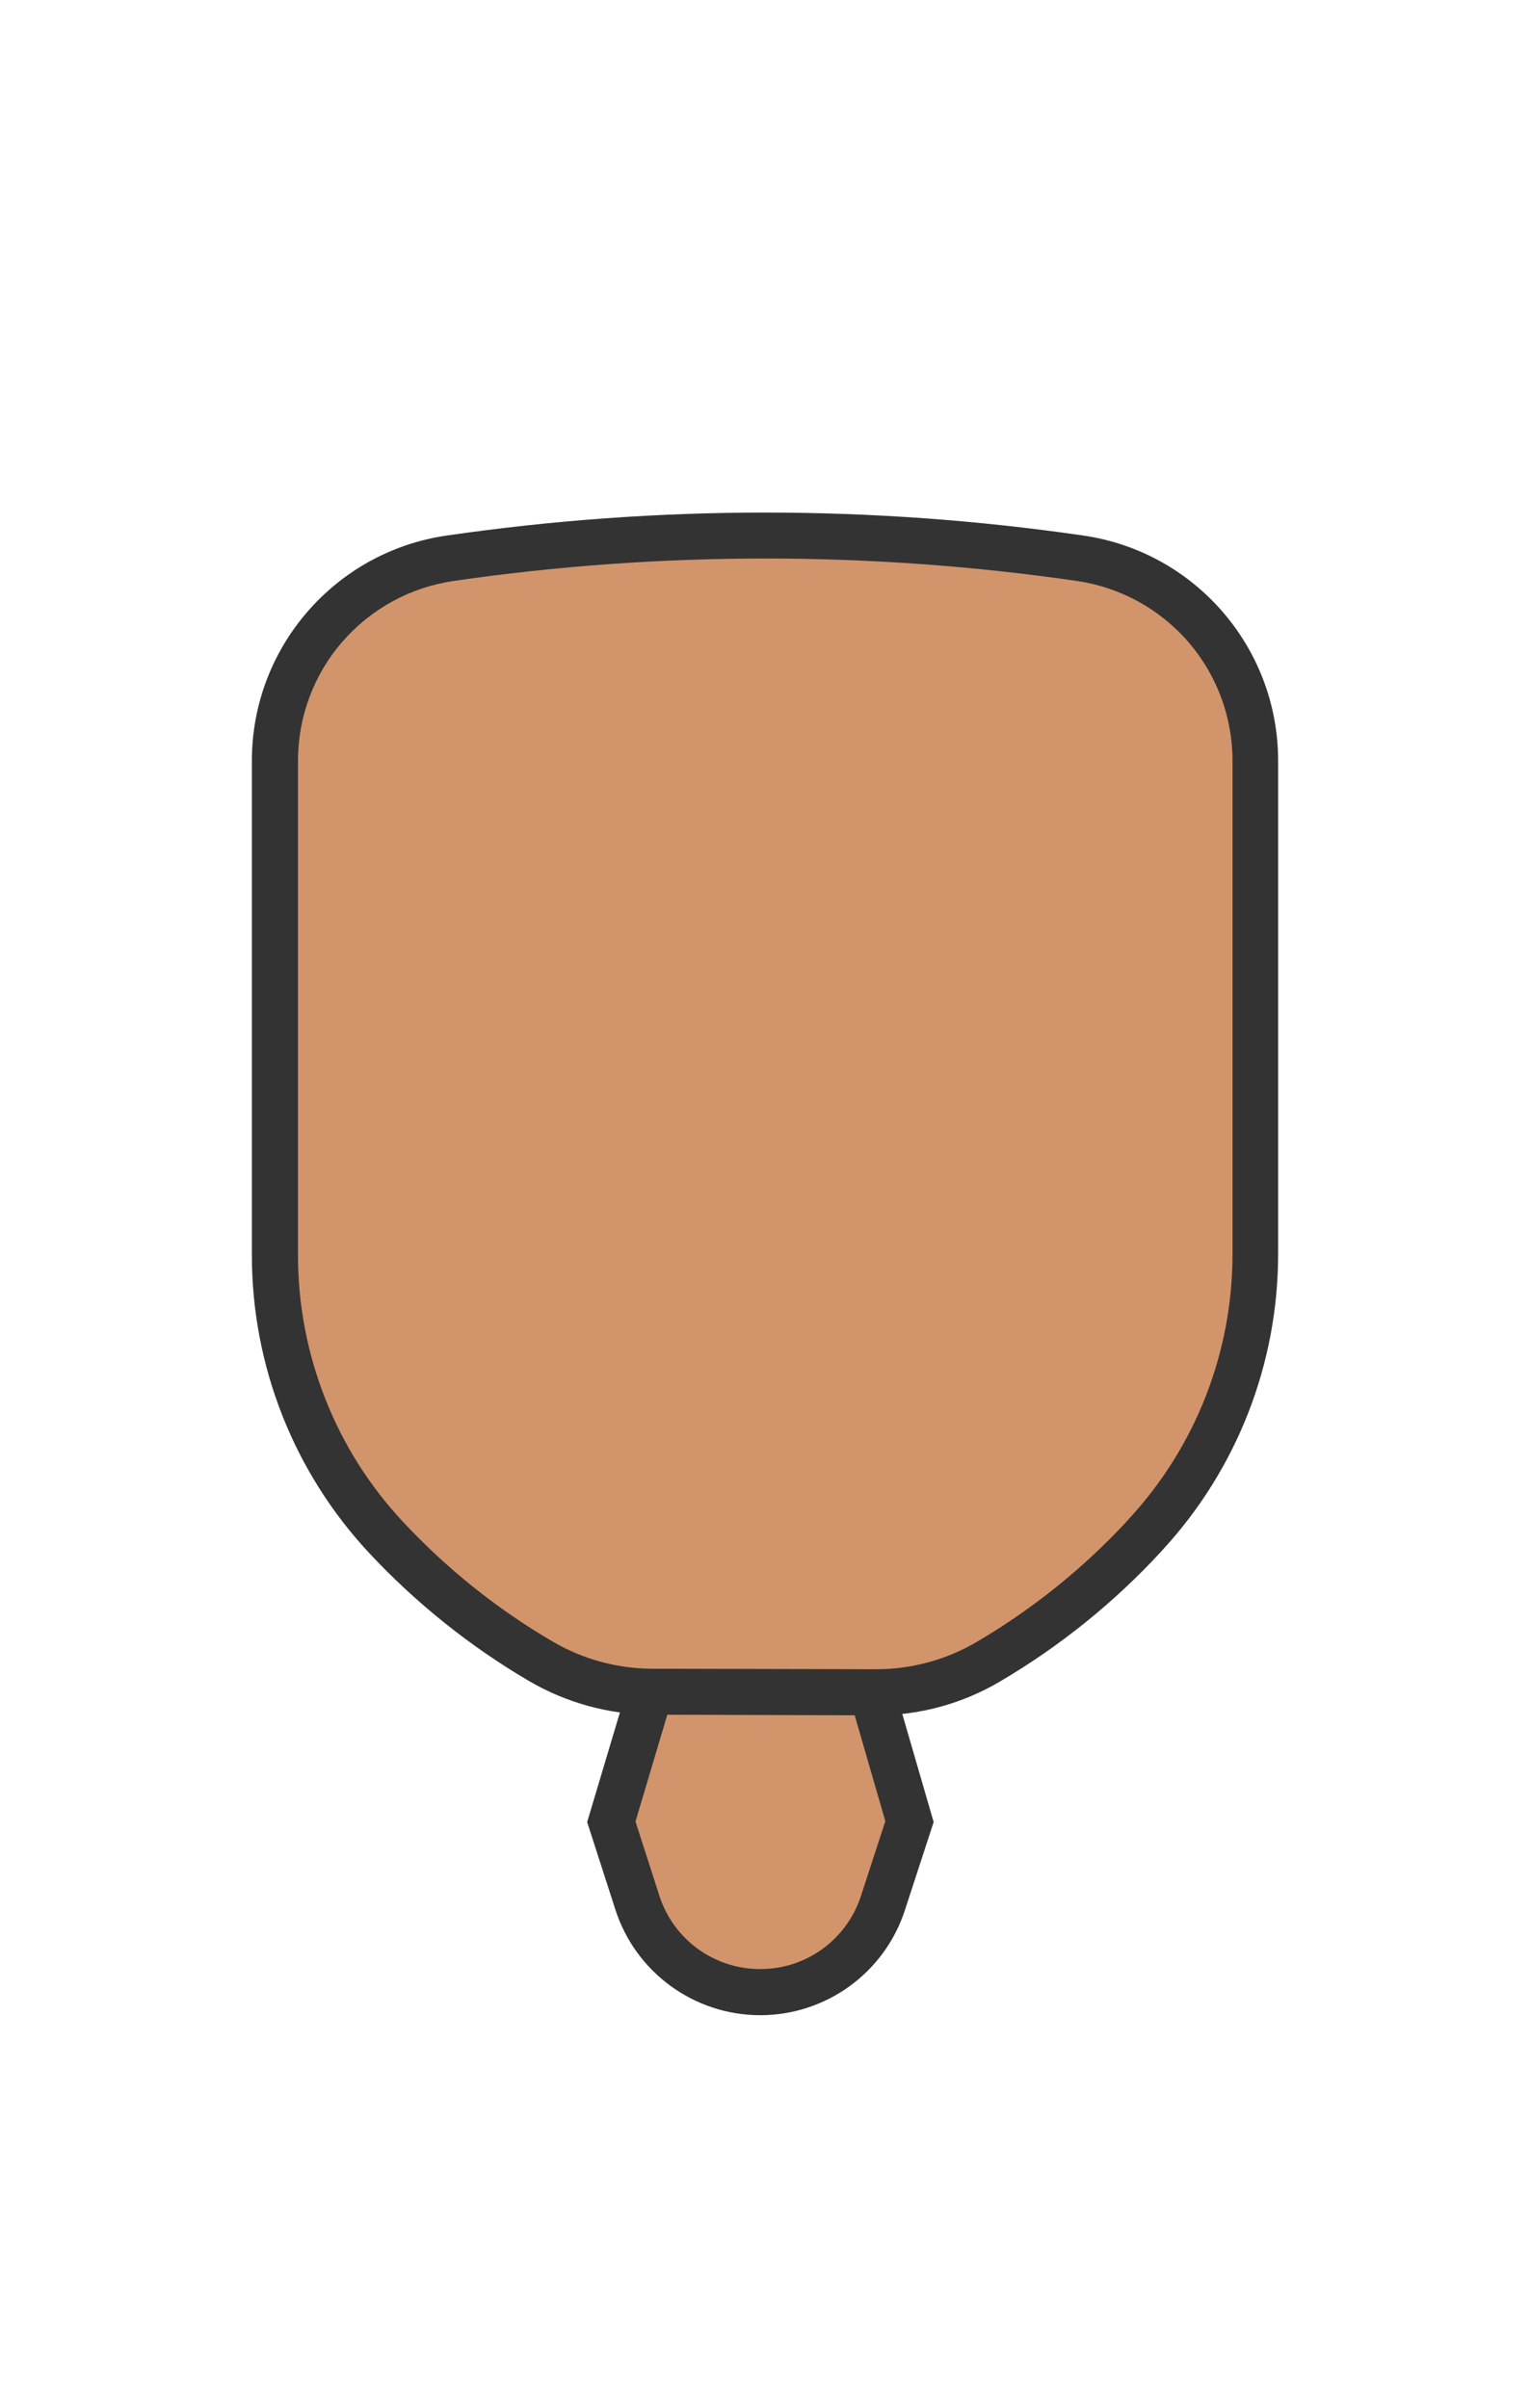 <?xml version="1.0" encoding="UTF-8"?>
<svg width="899px" height="1415px" viewBox="0 0 899 1415" version="1.1" xmlns="http://www.w3.org/2000/svg" xmlns:xlink="http://www.w3.org/1999/xlink">
    <!-- Generator: Sketch 49.3 (51167) - http://www.bohemiancoding.com/sketch -->
    <title>3-D2946B</title>
    <desc>Created with Sketch.</desc>
    <defs></defs>
    <g id="3-D2946B" stroke="none" stroke-width="1" fill="none" fill-rule="evenodd">
        <g id="Group" transform="translate(345, 930)" fill-rule="nonzero">
            <path d="M101.6,240.7 C68.6,240.7 39.5,219.6 29.4,188.1 L14.1,140.6 L51.9,14 L152.8,14.3 L189.2,140.4 L173.6,188.3 C163.4,219.5 134.5,240.6 101.6,240.6 L101.6,240.7 Z" id="Shape" fill="#D2946B"></path>
            <path d="M62,27.6 L142.7,27.8 L175.2,140.2 L160.9,184.1 C152.5,209.8 128.8,227.1 101.8,227.1 L101.7,227.1 C74.5,227.1 50.7,209.7 42.4,183.9 L28.4,140.4 L62,27.6 Z M41.9,0.5 L0,140.7 L16.6,192.2 C28.5,229.1 62.9,254.2 101.7,254.2 C101.8,254.2 101.8,254.2 101.9,254.2 C140.5,254.1 174.7,229.3 186.7,192.5 L203.6,140.7 L163,0.8 L41.9,0.5 Z" id="Shape" fill="#333333"></path>
        </g>
        <g id="3F2918" transform="translate(148, 280)">
            <rect id="Rectangle-path" x="0.5" y="0.2" width="602.6" height="241.5"></rect>
            <rect id="Rectangle-path" x="0.5" y="0.2" width="602.6" height="241.5"></rect>
            <g id="Group">
                <g transform="translate(0, 21)" fill-rule="nonzero" id="Shape">
                    <path d="M234.9,693.1 C212,693 189.4,686.8 169.6,675.2 C136,655.5 105.5,631.1 78.9,602.6 C36.7,557.4 13.5,498.5 13.5,436.7 L13.5,146 C13.5,117.1 23.9,89.2 42.8,67.3 C61.7,45.5 87.9,31.1 116.4,27 C177.5,18.1 239.8,13.6 301.5,13.6 C363.2,13.6 425.5,18.1 486.6,27 C515.2,31.1 541.3,45.5 560.2,67.3 C579.1,89.1 589.5,117.1 589.5,146 L589.5,435.9 C589.5,497.1 566.6,555.6 525.1,600.6 L524.6,601.2 C497.7,630.3 466.8,655.3 432.6,675.4 C412.6,687.2 389.8,693.4 366.7,693.4 L234.9,693.1 Z" fill="#D2946B"></path>
                    <path d="M301.6,27.2 C362.7,27.2 424.3,31.6 484.8,40.4 C510.2,44.1 533.4,56.8 550.2,76.2 C567,95.6 576.2,120.4 576.2,146 L576.2,435.9 C576.2,493.7 554.6,549 515.4,591.5 L514.9,592.1 C488.9,620.3 459,644.4 426,663.8 C408,674.4 387.6,679.9 367,679.9 L366.7,679.9 L235,679.6 C214.5,679.5 194.3,674 176.5,663.5 C144,644.5 114.6,620.9 88.9,593.4 C69.1,572.2 53.7,547.9 43.1,520.9 C32.5,494 27.1,465.6 27.1,436.7 L27.1,146 C27.1,120.4 36.3,95.5 53.1,76.2 C69.9,56.8 93.1,44.1 118.5,40.4 C178.9,31.6 240.5,27.2 301.6,27.2 Z M301.6,0.2 C239.1,0.2 176.6,4.7 114.5,13.7 C48.8,23.2 0,79.6 0,146 L0,436.7 C0,501.7 24.7,564.3 69.1,611.8 C96.6,641.2 128.2,666.5 162.8,686.8 C184.7,699.6 209.6,706.5 234.9,706.6 L366.5,707 C366.6,707 366.8,707 366.9,707 C392.5,707 417.6,700.1 439.6,687.1 C474.8,666.4 506.8,640.6 534.6,610.4 L535.1,609.8 C578.8,562.4 603,500.4 603,435.9 L603,146 C603,79.6 554.2,23.2 488.5,13.7 C426.6,4.7 364.1,0.2 301.6,0.2 Z" fill="#333333"></path>
                </g>
                <rect id="Rectangle-path" x="0.5" y="0.1" width="602.6" height="241.5"></rect>
            </g>
        </g>
    </g>
</svg>